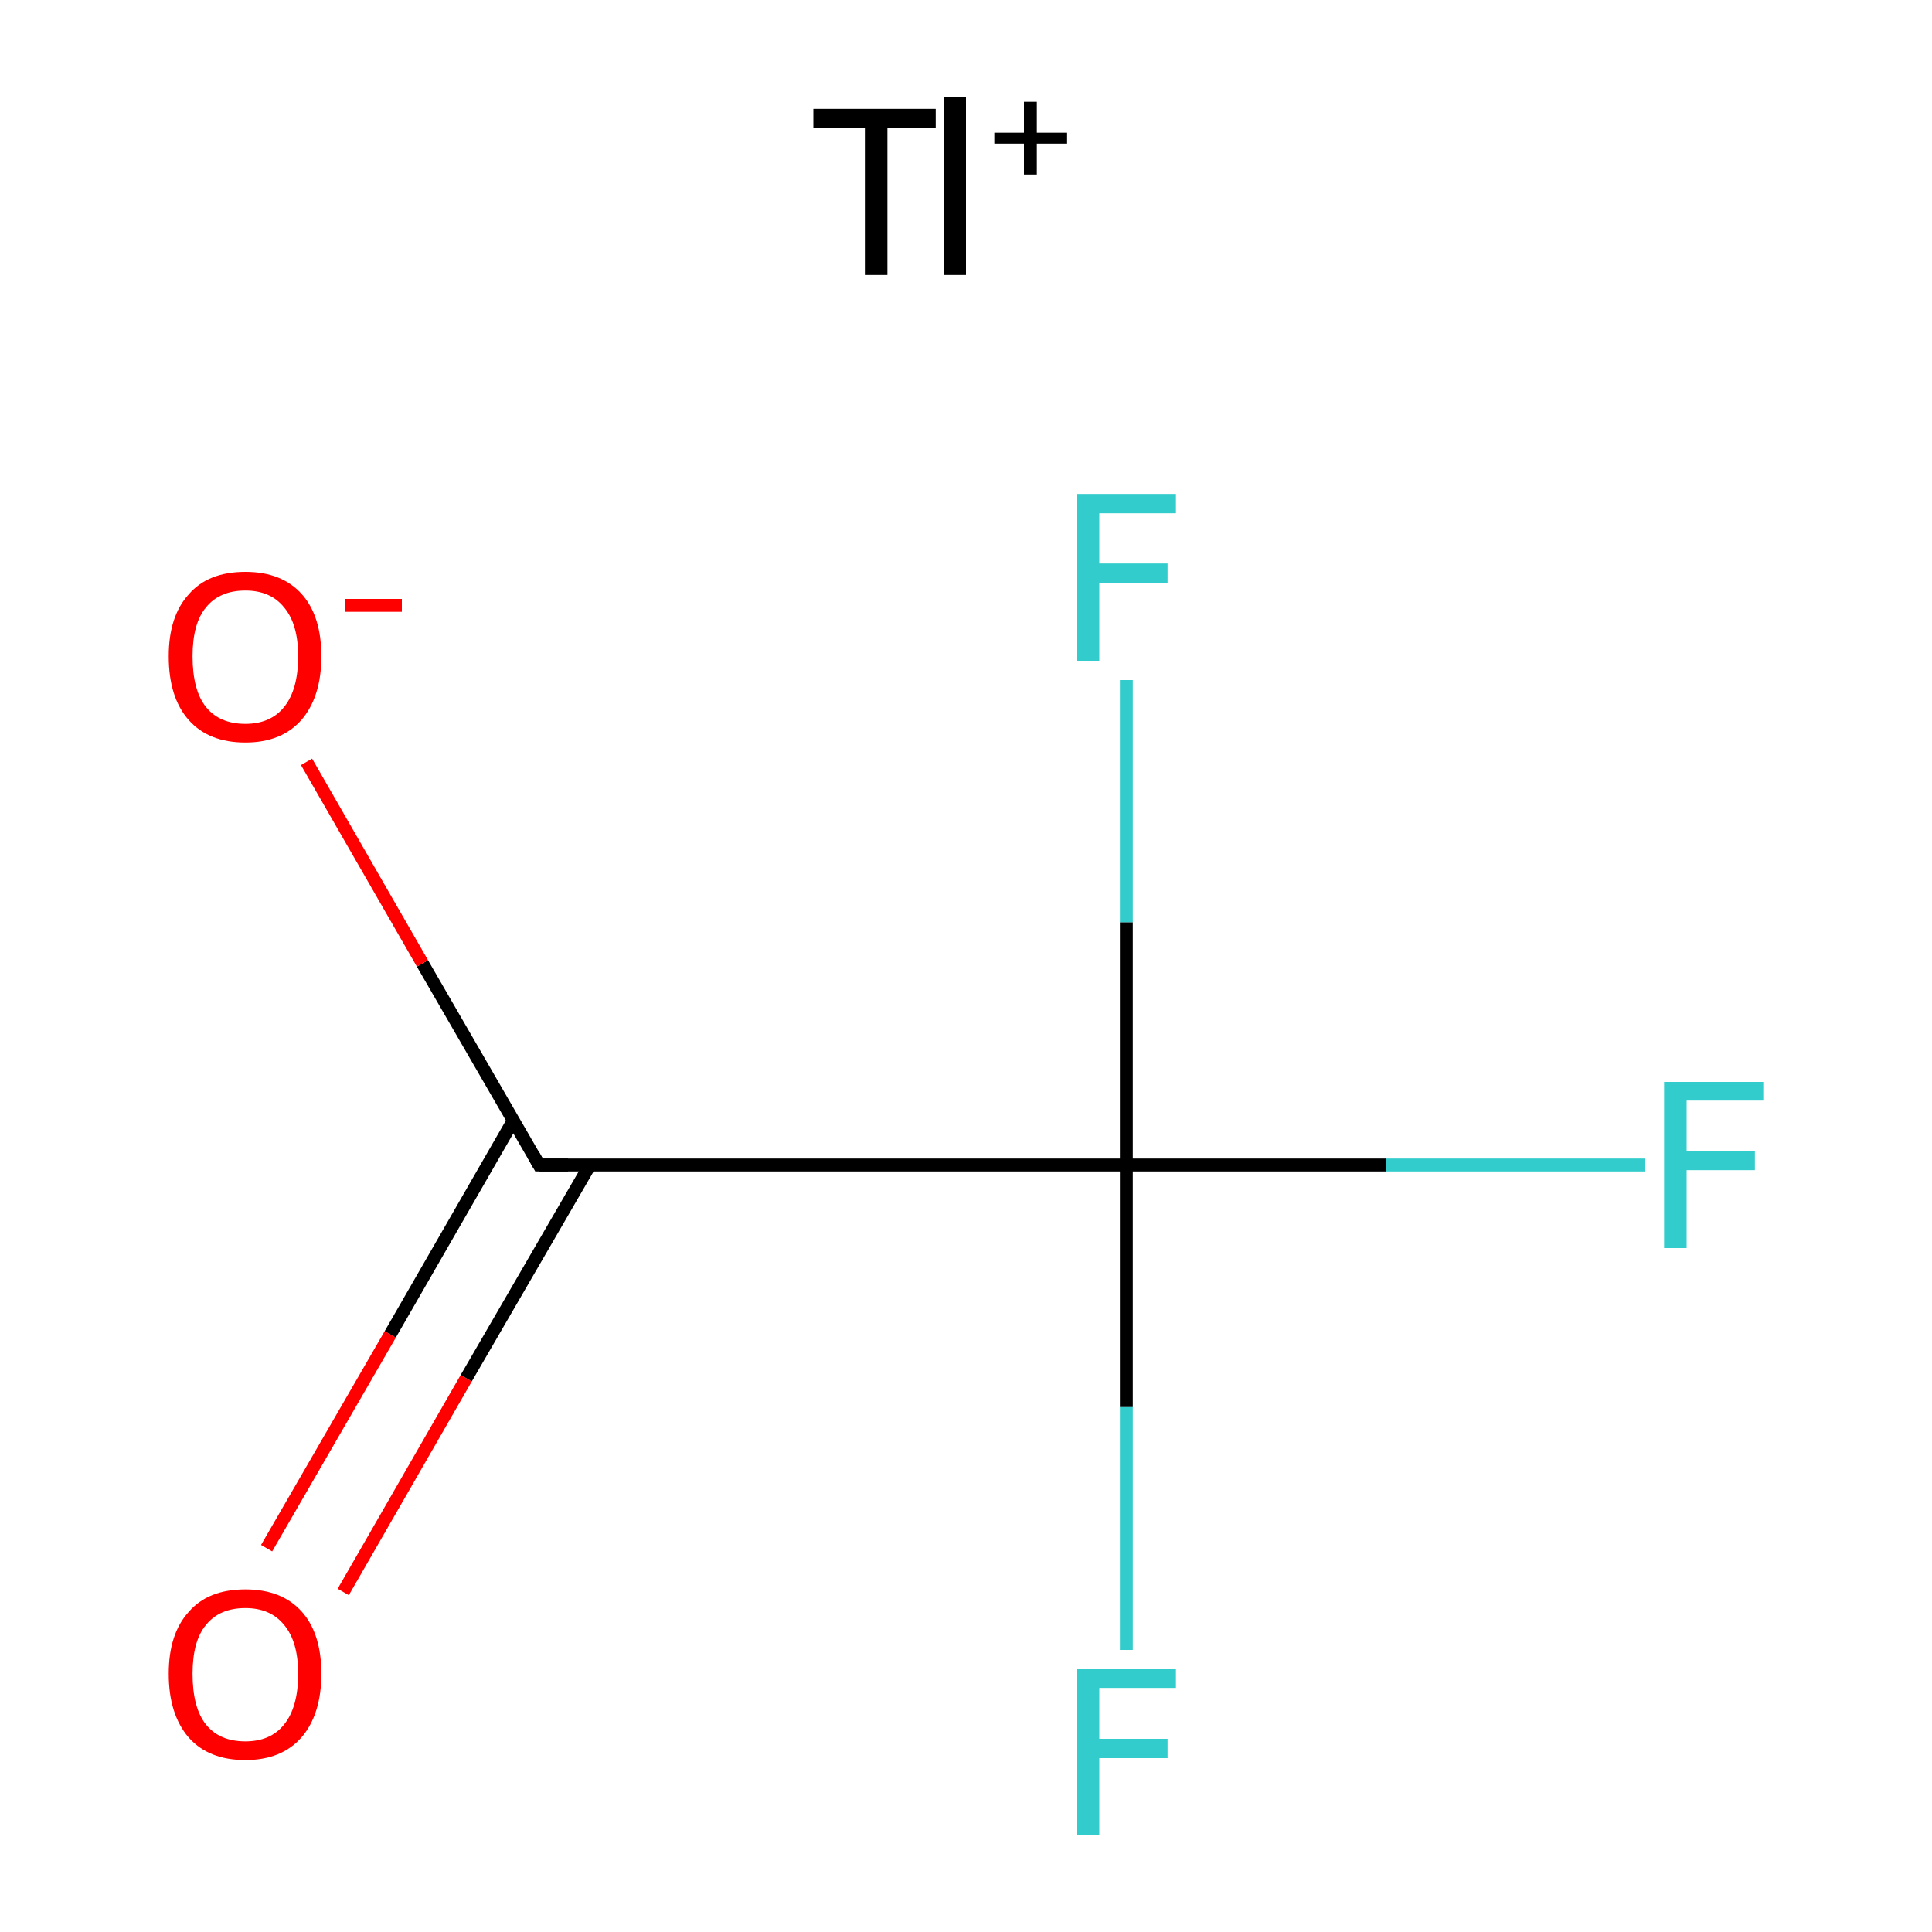 <?xml version='1.0' encoding='iso-8859-1'?>
<svg version='1.1' baseProfile='full'
              xmlns='http://www.w3.org/2000/svg'
                      xmlns:rdkit='http://www.rdkit.org/xml'
                      xmlns:xlink='http://www.w3.org/1999/xlink'
                  xml:space='preserve'
width='300px' height='300px' viewBox='0 0 300 300'>
<!-- END OF HEADER -->
<rect style='opacity:1.0;fill:#FFFFFF;stroke:none' width='300.0' height='300.0' x='0.0' y='0.0'> </rect>
<path class='bond-0 atom-0 atom-1' d='M 41.4,240.4 L 60.6,207.2' style='fill:none;fill-rule:evenodd;stroke:#FF0000;stroke-width:2.0px;stroke-linecap:butt;stroke-linejoin:miter;stroke-opacity:1' />
<path class='bond-0 atom-0 atom-1' d='M 60.6,207.2 L 79.7,174.0' style='fill:none;fill-rule:evenodd;stroke:#000000;stroke-width:2.0px;stroke-linecap:butt;stroke-linejoin:miter;stroke-opacity:1' />
<path class='bond-0 atom-0 atom-1' d='M 53.3,247.2 L 72.4,214.0' style='fill:none;fill-rule:evenodd;stroke:#FF0000;stroke-width:2.0px;stroke-linecap:butt;stroke-linejoin:miter;stroke-opacity:1' />
<path class='bond-0 atom-0 atom-1' d='M 72.4,214.0 L 91.6,180.9' style='fill:none;fill-rule:evenodd;stroke:#000000;stroke-width:2.0px;stroke-linecap:butt;stroke-linejoin:miter;stroke-opacity:1' />
<path class='bond-1 atom-1 atom-2' d='M 83.7,180.9 L 65.6,149.6' style='fill:none;fill-rule:evenodd;stroke:#000000;stroke-width:2.0px;stroke-linecap:butt;stroke-linejoin:miter;stroke-opacity:1' />
<path class='bond-1 atom-1 atom-2' d='M 65.6,149.6 L 47.6,118.3' style='fill:none;fill-rule:evenodd;stroke:#FF0000;stroke-width:2.0px;stroke-linecap:butt;stroke-linejoin:miter;stroke-opacity:1' />
<path class='bond-2 atom-1 atom-3' d='M 83.7,180.9 L 174.9,180.9' style='fill:none;fill-rule:evenodd;stroke:#000000;stroke-width:2.0px;stroke-linecap:butt;stroke-linejoin:miter;stroke-opacity:1' />
<path class='bond-3 atom-3 atom-4' d='M 174.9,180.9 L 215.2,180.9' style='fill:none;fill-rule:evenodd;stroke:#000000;stroke-width:2.0px;stroke-linecap:butt;stroke-linejoin:miter;stroke-opacity:1' />
<path class='bond-3 atom-3 atom-4' d='M 215.2,180.9 L 255.4,180.9' style='fill:none;fill-rule:evenodd;stroke:#33CCCC;stroke-width:2.0px;stroke-linecap:butt;stroke-linejoin:miter;stroke-opacity:1' />
<path class='bond-4 atom-3 atom-5' d='M 174.9,180.9 L 174.9,218.5' style='fill:none;fill-rule:evenodd;stroke:#000000;stroke-width:2.0px;stroke-linecap:butt;stroke-linejoin:miter;stroke-opacity:1' />
<path class='bond-4 atom-3 atom-5' d='M 174.9,218.5 L 174.9,256.2' style='fill:none;fill-rule:evenodd;stroke:#33CCCC;stroke-width:2.0px;stroke-linecap:butt;stroke-linejoin:miter;stroke-opacity:1' />
<path class='bond-5 atom-3 atom-6' d='M 174.9,180.9 L 174.9,143.2' style='fill:none;fill-rule:evenodd;stroke:#000000;stroke-width:2.0px;stroke-linecap:butt;stroke-linejoin:miter;stroke-opacity:1' />
<path class='bond-5 atom-3 atom-6' d='M 174.9,143.2 L 174.9,105.6' style='fill:none;fill-rule:evenodd;stroke:#33CCCC;stroke-width:2.0px;stroke-linecap:butt;stroke-linejoin:miter;stroke-opacity:1' />
<path d='M 82.8,179.3 L 83.7,180.9 L 88.2,180.9' style='fill:none;stroke:#000000;stroke-width:2.0px;stroke-linecap:butt;stroke-linejoin:miter;stroke-miterlimit:10;stroke-opacity:1;' />
<path class='atom-0' d='M 26.2 259.9
Q 26.2 253.7, 29.3 250.3
Q 32.3 246.8, 38.1 246.8
Q 43.8 246.8, 46.9 250.3
Q 49.9 253.7, 49.9 259.9
Q 49.9 266.2, 46.8 269.8
Q 43.7 273.3, 38.1 273.3
Q 32.4 273.3, 29.3 269.8
Q 26.2 266.2, 26.2 259.9
M 38.1 270.4
Q 42.0 270.4, 44.1 267.8
Q 46.3 265.1, 46.3 259.9
Q 46.3 254.9, 44.1 252.3
Q 42.0 249.7, 38.1 249.7
Q 34.1 249.7, 32.0 252.3
Q 29.9 254.8, 29.9 259.9
Q 29.9 265.2, 32.0 267.8
Q 34.1 270.4, 38.1 270.4
' fill='#FF0000'/>
<path class='atom-2' d='M 26.2 101.9
Q 26.2 95.7, 29.3 92.3
Q 32.3 88.8, 38.1 88.8
Q 43.8 88.8, 46.9 92.3
Q 49.9 95.7, 49.9 101.9
Q 49.9 108.2, 46.8 111.8
Q 43.7 115.3, 38.1 115.3
Q 32.4 115.3, 29.3 111.8
Q 26.2 108.3, 26.2 101.9
M 38.1 112.4
Q 42.0 112.4, 44.1 109.8
Q 46.3 107.1, 46.3 101.9
Q 46.3 96.9, 44.1 94.3
Q 42.0 91.7, 38.1 91.7
Q 34.1 91.7, 32.0 94.3
Q 29.9 96.8, 29.9 101.9
Q 29.9 107.2, 32.0 109.8
Q 34.1 112.4, 38.1 112.4
' fill='#FF0000'/>
<path class='atom-2' d='M 53.6 93.0
L 62.4 93.0
L 62.4 95.0
L 53.6 95.0
L 53.6 93.0
' fill='#FF0000'/>
<path class='atom-4' d='M 258.4 168.0
L 273.8 168.0
L 273.8 170.9
L 261.9 170.9
L 261.9 178.8
L 272.5 178.8
L 272.5 181.7
L 261.9 181.7
L 261.9 193.8
L 258.4 193.8
L 258.4 168.0
' fill='#33CCCC'/>
<path class='atom-5' d='M 167.2 259.2
L 182.6 259.2
L 182.6 262.1
L 170.7 262.1
L 170.7 270.0
L 181.3 270.0
L 181.3 273.0
L 170.7 273.0
L 170.7 285.0
L 167.2 285.0
L 167.2 259.2
' fill='#33CCCC'/>
<path class='atom-6' d='M 167.2 76.7
L 182.6 76.7
L 182.6 79.7
L 170.7 79.7
L 170.7 87.5
L 181.3 87.5
L 181.3 90.5
L 170.7 90.5
L 170.7 102.6
L 167.2 102.6
L 167.2 76.7
' fill='#33CCCC'/>
<path class='atom-7' d='M 134.3 19.8
L 126.3 19.8
L 126.3 16.9
L 145.3 16.9
L 145.3 19.8
L 137.8 19.8
L 137.8 42.7
L 134.3 42.7
L 134.3 19.8
' fill='#000000'/>
<path class='atom-7' d='M 146.6 15.0
L 150.0 15.0
L 150.0 42.7
L 146.6 42.7
L 146.6 15.0
' fill='#000000'/>
<path class='atom-7' d='M 154.4 20.6
L 159.0 20.6
L 159.0 15.8
L 161.0 15.8
L 161.0 20.6
L 165.7 20.6
L 165.7 22.3
L 161.0 22.3
L 161.0 27.1
L 159.0 27.1
L 159.0 22.3
L 154.4 22.3
L 154.4 20.6
' fill='#000000'/>
</svg>
